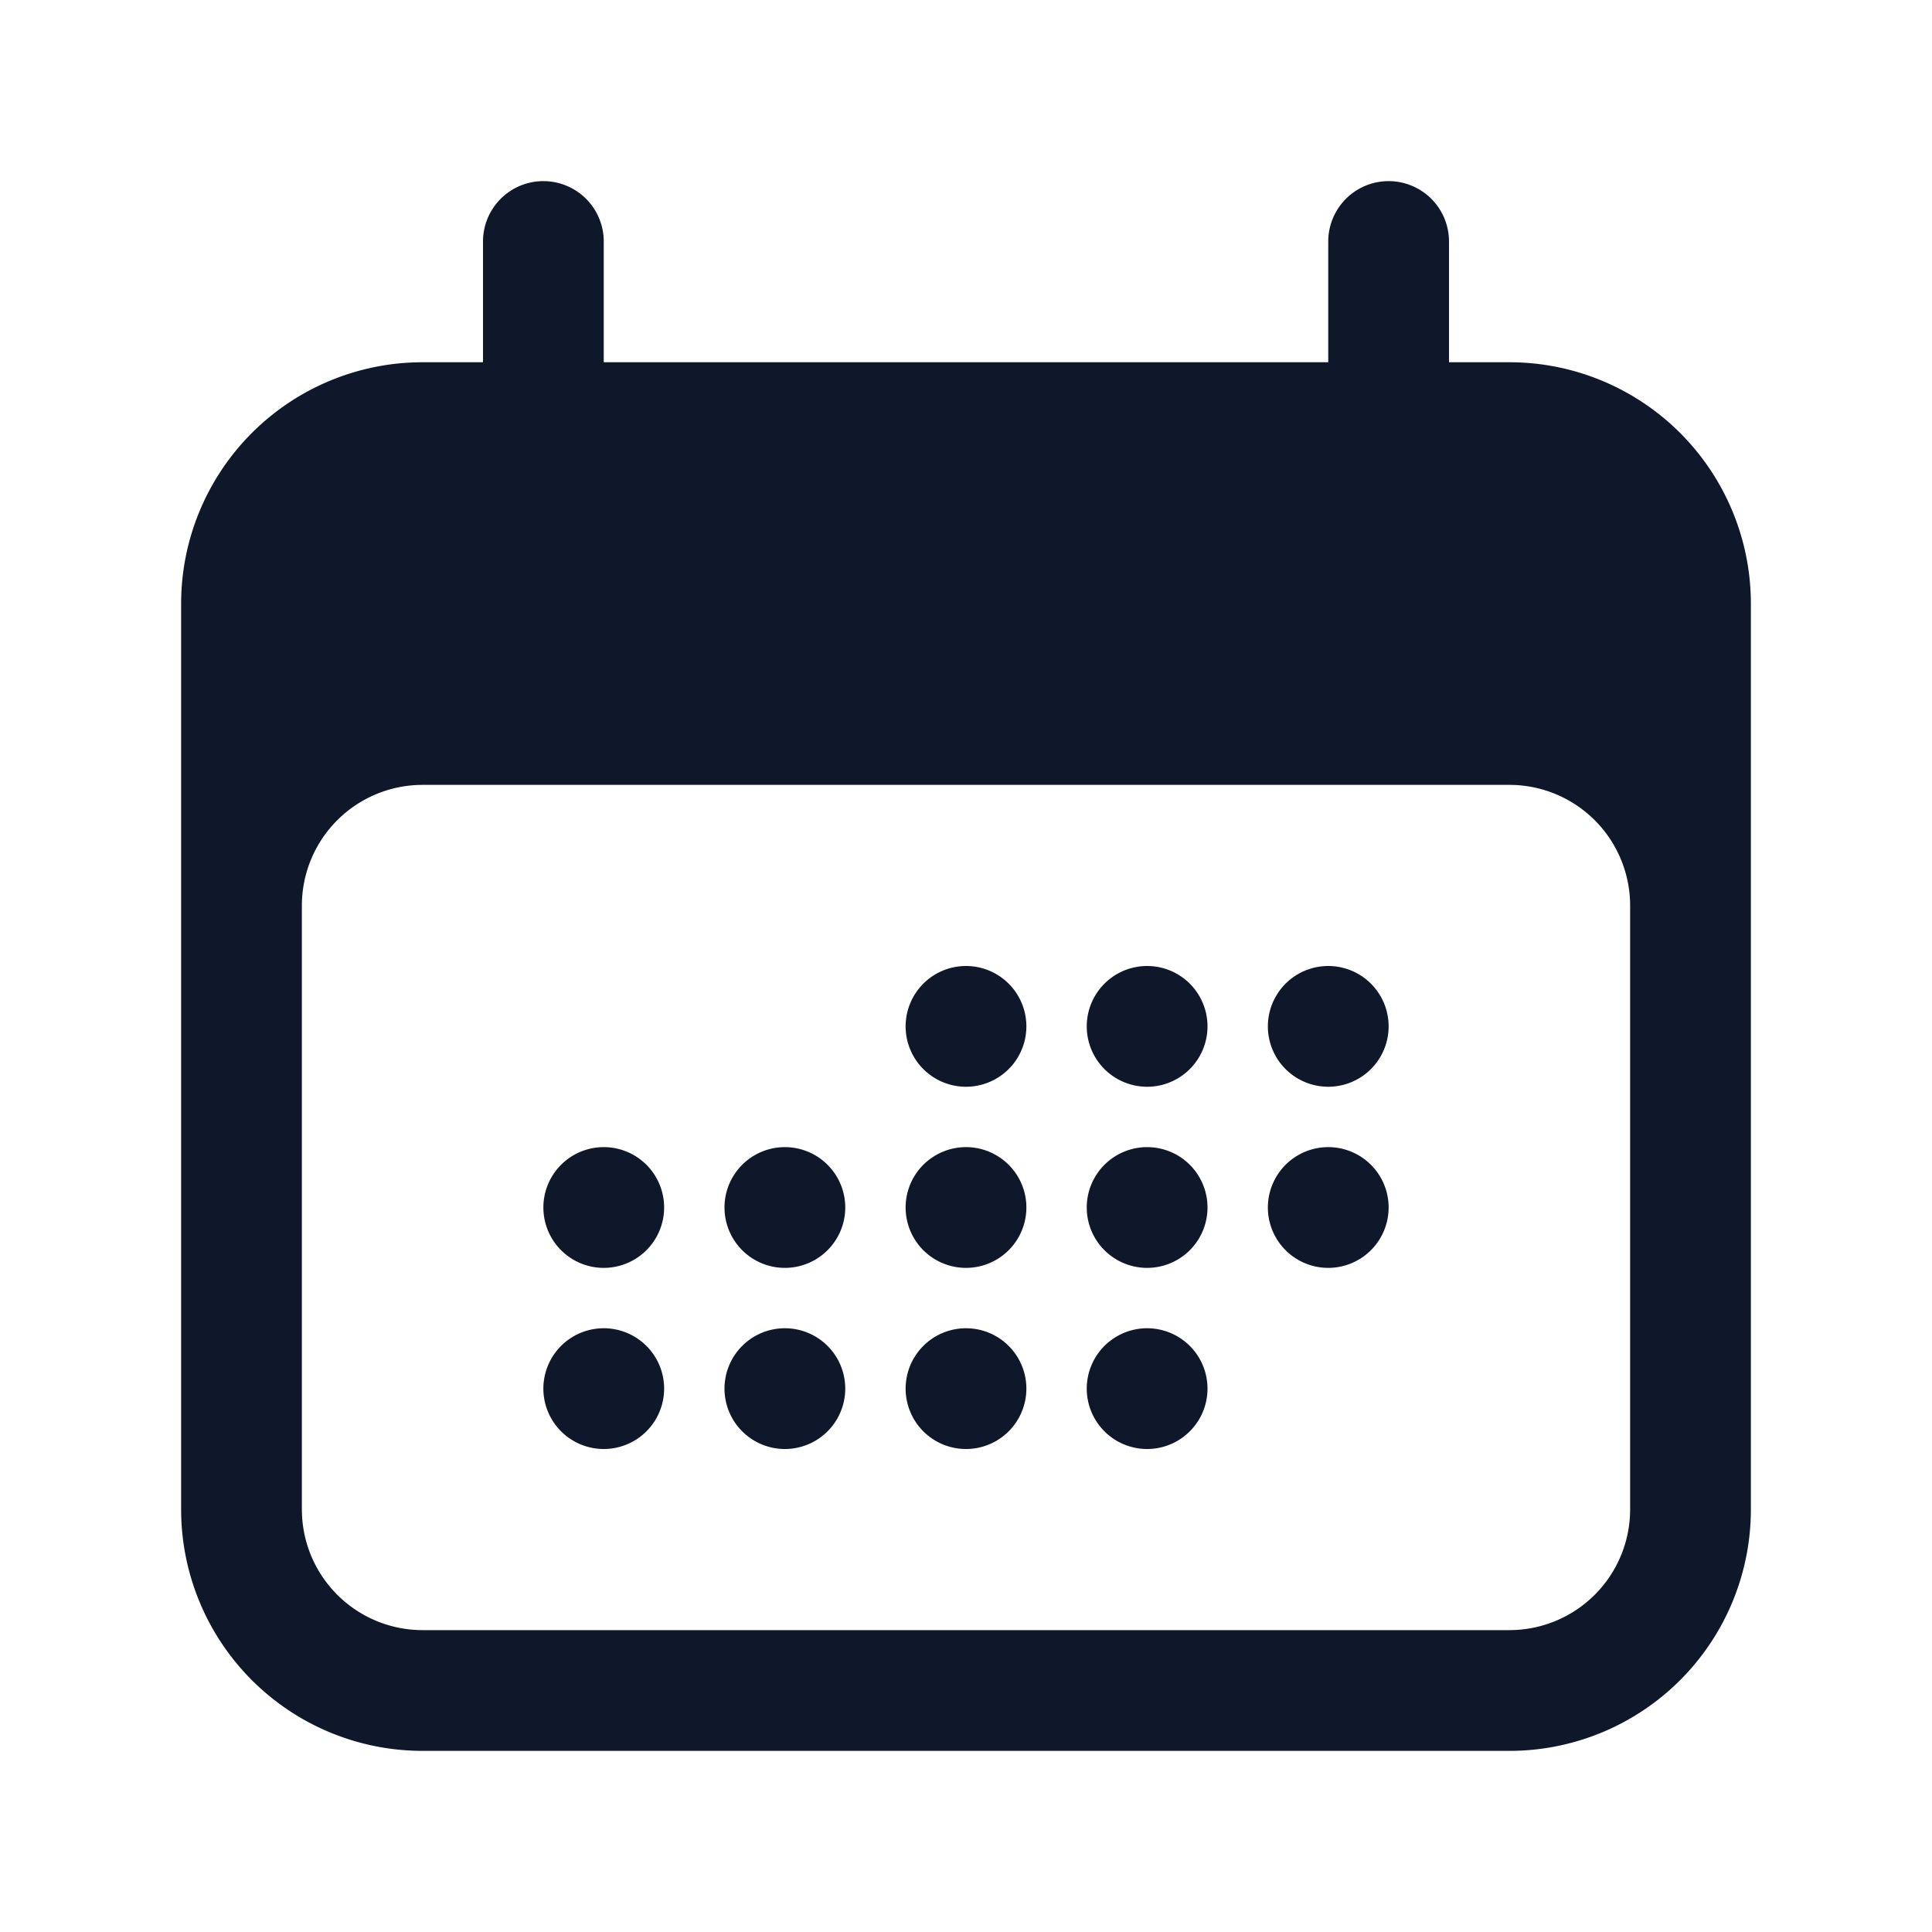 <svg fill="none" xmlns="http://www.w3.org/2000/svg" viewBox="0 0 24 24" width="20" height="20"><path d="M12.75 12.75a.75.75 0 11-1.5 0 .75.75 0 011.5 0zm-5.25 3a.75.75 0 100-1.5.75.75 0 000 1.5zm.75 1.5a.75.75 0 11-1.5 0 .75.75 0 011.5 0zm1.5-1.5a.75.75 0 100-1.5.75.75 0 000 1.5zm.75 1.5a.75.75 0 11-1.5 0 .75.75 0 011.5 0zm1.5-1.5a.75.75 0 100-1.5.75.75 0 000 1.5zm.75 1.5a.75.75 0 11-1.5 0 .75.75 0 011.5 0zm1.5-1.5a.75.75 0 100-1.5.75.75 0 000 1.5zm.75 1.5a.75.75 0 11-1.5 0 .75.75 0 011.5 0zm1.5-1.5a.75.75 0 100-1.5.75.75 0 000 1.5zm-1.5-3a.75.75 0 11-1.5 0 .75.75 0 011.5 0zm1.5.75a.75.75 0 100-1.5.75.75 0 000 1.5z" fill="#0F172A"/><path fill-rule="evenodd" clip-rule="evenodd" d="M6.75 2.25A.75.75 0 017.5 3v1.5h9V3A.75.75 0 0118 3v1.5h.75a3 3 0 013 3v11.25a3 3 0 01-3 3H5.25a3 3 0 01-3-3V7.5a3 3 0 013-3H6V3a.75.75 0 01.75-.75zm13.5 9a1.5 1.5 0 00-1.5-1.5H5.25a1.5 1.5 0 00-1.5 1.5v7.5a1.5 1.5 0 001.5 1.5h13.5a1.5 1.5 0 001.5-1.5v-7.5z" fill="#0F172A"/></svg>